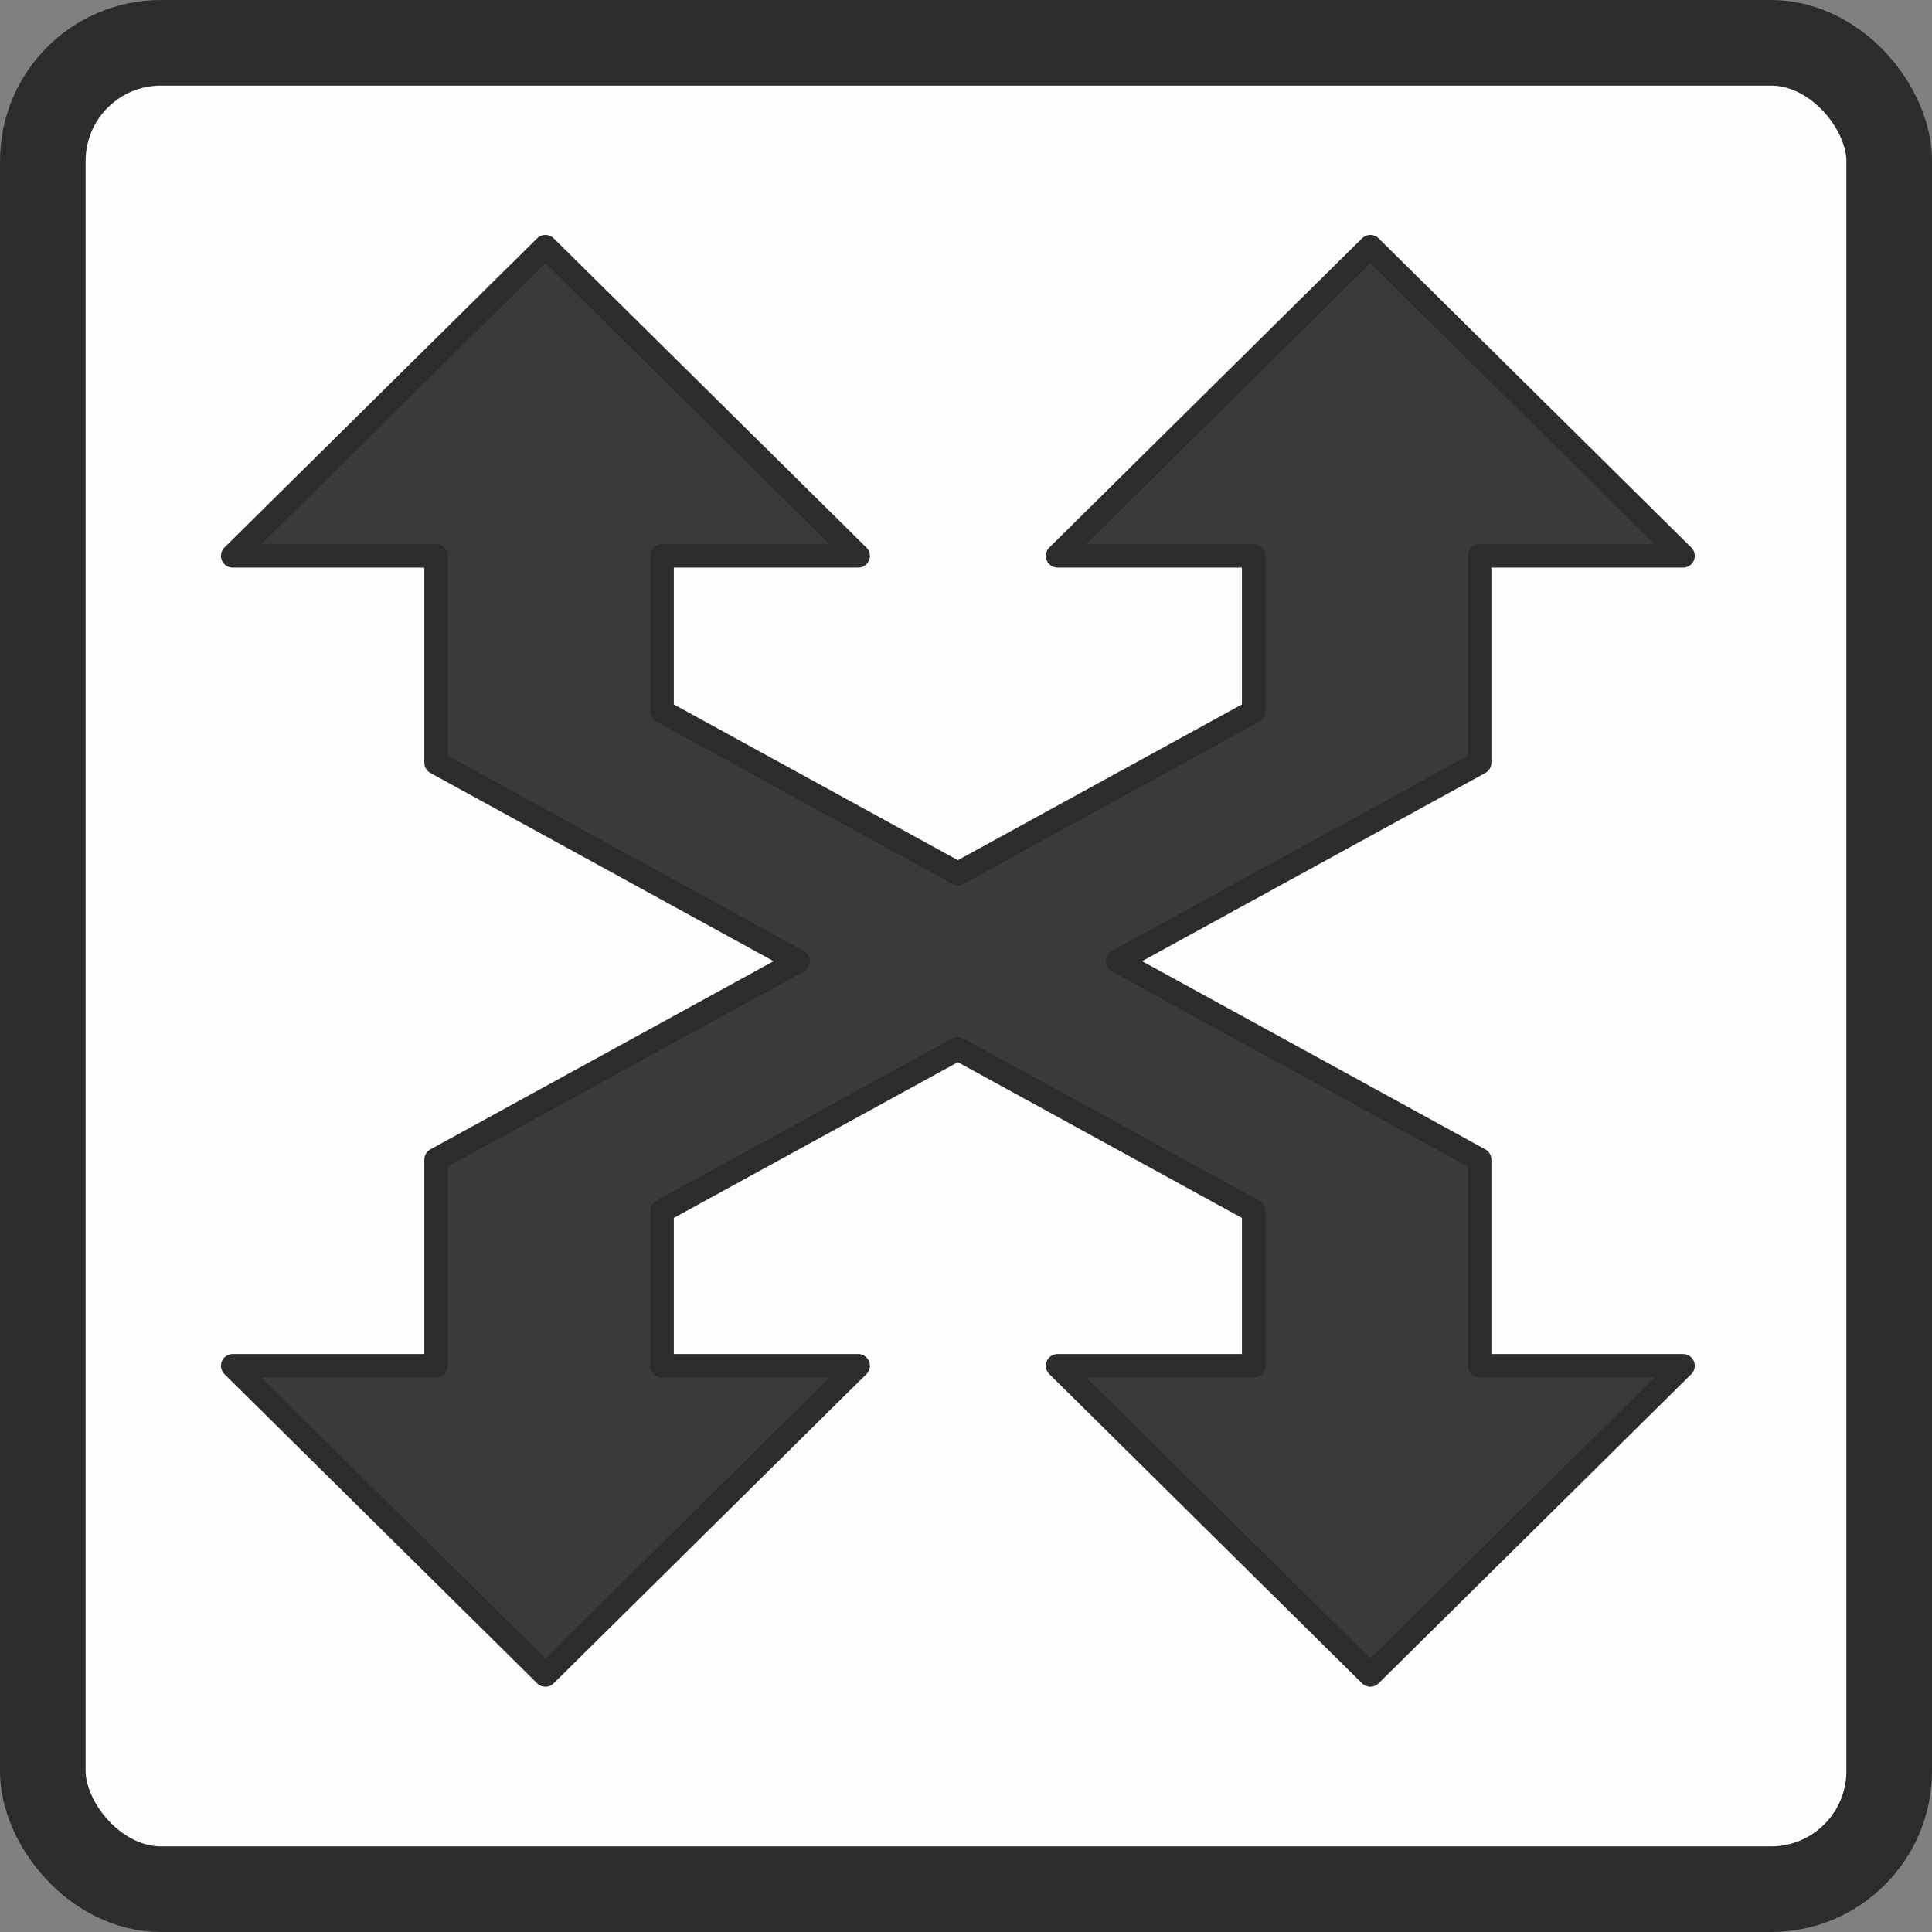 <?xml version="1.0" encoding="UTF-8" standalone="no"?>
<svg
   xmlns:dc="http://purl.org/dc/elements/1.1/"
   xmlns:cc="http://creativecommons.org/ns#"
   xmlns:rdf="http://www.w3.org/1999/02/22-rdf-syntax-ns#"
   xmlns:svg="http://www.w3.org/2000/svg"
   xmlns="http://www.w3.org/2000/svg"
   width="41.338mm"
   height="41.338mm"
   viewBox="0 0 146.472 146.472"
   id="svg6315"
   version="1.1">
  <rect x="0" y="0" width="146.472" height="146.472" fill="#808080" stroke="none"/>
  <defs
     id="defs6317" />
  <g
     transform="translate(-2.1457672e-6,-2.1457672e-6)"
     id="g873">
    <rect
       ry="8.956"
       y="-143.227"
       x="-143.227"
       height="139.982"
       width="139.982"
       id="rect4136-2-3-9-6"
       style="opacity:1;fill:#fdfdfd;fill-opacity:1;stroke:#2c2c2c;stroke-width:6.49;stroke-linecap:round;stroke-linejoin:round;stroke-miterlimit:2;stroke-dasharray:none;stroke-opacity:1"
       transform="scale(-1)" />
    <path
       id="rect817-9"
       d="M 41.349,18.7 17.642,42.142 H 33.061 V 57.822 L 60.505,72.871 33.061,87.917 v 15.628 H 17.642 l 23.708,23.441 23.708,-23.441 H 50.193 V 91.808 l 22.427,-12.297 22.427,12.297 v 11.737 H 80.182 l 23.708,23.441 23.708,-23.441 H 112.177 V 87.917 L 84.732,72.869 112.177,57.822 V 42.142 h 15.421 L 103.89,18.7 80.182,42.142 H 95.046 V 53.932 L 72.62,66.229 50.193,53.932 V 42.142 h 14.864 z"
       style="fill:#3a3a3a;fill-opacity:1;stroke:#2c2c2c;stroke-width:1.781;stroke-linecap:square;stroke-linejoin:round;stroke-miterlimit:2;stroke-dasharray:none;stroke-opacity:1;paint-order:normal" />
  </g>
</svg>
